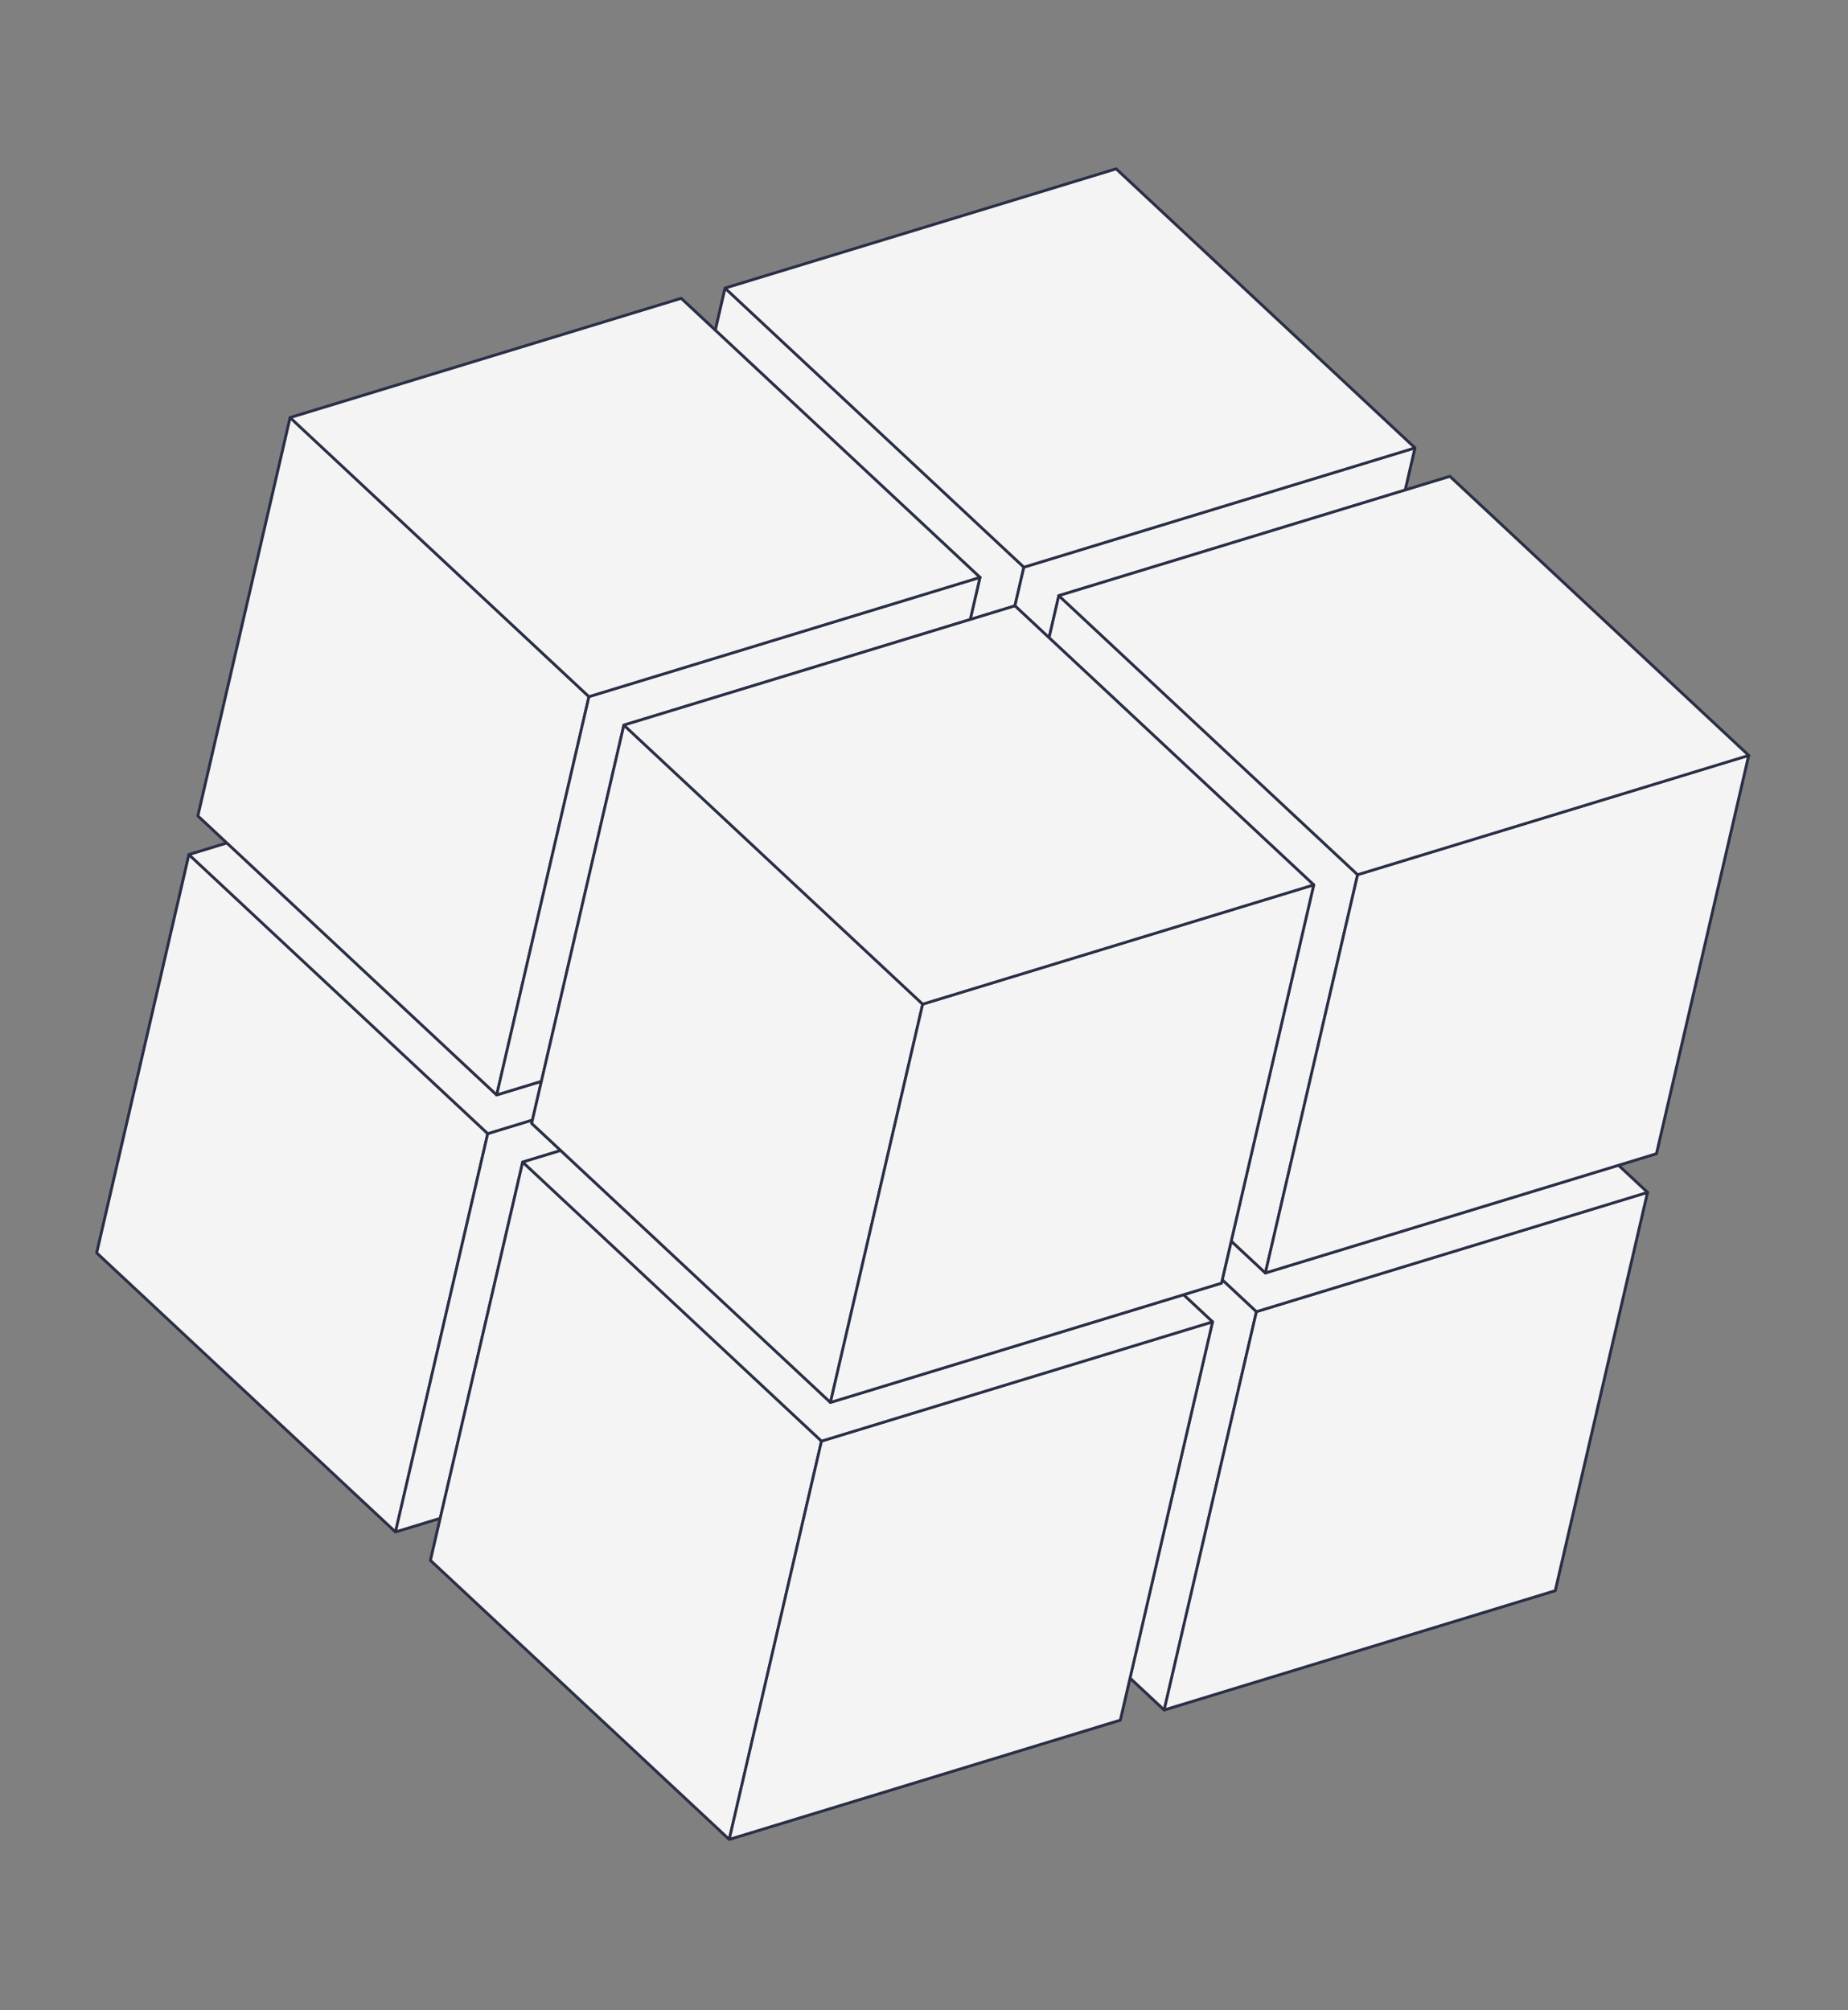 <svg width="445" height="484" viewBox="0 0 445 484" fill="none" xmlns="http://www.w3.org/2000/svg">
<rect x="0" y="0" width="445" height="484" fill="#808080" stroke="none"/>
<path d="M150.235 174.59L222.184 241.78L199.976 337.687L128.027 270.496L150.235 174.59Z" fill="#F4F4F4" stroke="#2A2F45" stroke-width="0.667" stroke-linejoin="round"/>
<path d="M222.188 241.78L316.349 213.06L294.134 308.965L199.973 337.685L222.188 241.78Z" fill="#F4F4F4" stroke="#2A2F45" stroke-width="0.667" stroke-linejoin="round"/>
<path d="M150.232 174.599L244.396 145.884L316.349 213.07L222.186 241.784L150.232 174.599Z" fill="#F4F4F4" stroke="#2A2F45" stroke-width="0.667" stroke-linejoin="round"/>
<path d="M150.235 174.59L222.184 241.78L199.976 337.687L128.027 270.496L150.235 174.59Z" fill="#F4F4F4" stroke="#2A2F45" stroke-width="0.667" stroke-linejoin="round"/>
<path d="M222.188 241.78L316.349 213.06L294.134 308.965L199.973 337.685L222.188 241.78Z" fill="#F4F4F4" stroke="#2A2F45" stroke-width="0.667" stroke-linejoin="round"/>
<path d="M150.232 174.599L244.396 145.884L316.349 213.07L222.186 241.784L150.232 174.599Z" fill="#F4F4F4" stroke="#2A2F45" stroke-width="0.667" stroke-linejoin="round"/>
<path d="M174.602 69.375L246.551 136.566L224.343 232.472L152.394 165.281L174.602 69.375Z" fill="#F4F4F4" stroke="#2A2F45" stroke-width="0.667" stroke-linejoin="round"/>
<path d="M246.555 136.565L340.716 107.845L318.502 203.75L224.34 232.47L246.555 136.565Z" fill="#F4F4F4" stroke="#2A2F45" stroke-width="0.667" stroke-linejoin="round"/>
<path d="M174.6 69.384L268.763 40.669L340.716 107.855L246.553 136.57L174.6 69.384Z" fill="#F4F4F4" stroke="#2A2F45" stroke-width="0.667" stroke-linejoin="round"/>
<path d="M174.602 69.375L246.551 136.566L224.343 232.472L152.394 165.281L174.602 69.375Z" fill="#F4F4F4" stroke="#2A2F45" stroke-width="0.667" stroke-linejoin="round"/>
<path d="M246.555 136.565L340.716 107.845L318.502 203.75L224.34 232.47L246.555 136.565Z" fill="#F4F4F4" stroke="#2A2F45" stroke-width="0.667" stroke-linejoin="round"/>
<path d="M174.6 69.384L268.763 40.669L340.716 107.855L246.553 136.57L174.6 69.384Z" fill="#F4F4F4" stroke="#2A2F45" stroke-width="0.667" stroke-linejoin="round"/>
<path d="M45.501 205.766L117.449 272.956L95.242 368.863L23.293 301.672L45.501 205.766Z" fill="#F4F4F4" stroke="#2A2F45" stroke-width="0.667" stroke-linejoin="round"/>
<path d="M117.454 272.956L211.615 244.236L189.4 340.141L95.239 368.861L117.454 272.956Z" fill="#F4F4F4" stroke="#2A2F45" stroke-width="0.667" stroke-linejoin="round"/>
<path d="M45.498 205.774L139.662 177.06L211.615 244.246L117.452 272.96L45.498 205.774Z" fill="#F4F4F4" stroke="#2A2F45" stroke-width="0.667" stroke-linejoin="round"/>
<path d="M45.501 205.766L117.449 272.956L95.242 368.863L23.293 301.672L45.501 205.766Z" fill="#F4F4F4" stroke="#2A2F45" stroke-width="0.667" stroke-linejoin="round"/>
<path d="M117.454 272.956L211.615 244.236L189.4 340.141L95.239 368.861L117.454 272.956Z" fill="#F4F4F4" stroke="#2A2F45" stroke-width="0.667" stroke-linejoin="round"/>
<path d="M45.498 205.774L139.662 177.06L211.615 244.246L117.452 272.96L45.498 205.774Z" fill="#F4F4F4" stroke="#2A2F45" stroke-width="0.667" stroke-linejoin="round"/>
<path d="M69.868 100.551L141.817 167.741L119.609 263.648L47.66 196.457L69.868 100.551Z" fill="#F4F4F4" stroke="#2A2F45" stroke-width="0.667" stroke-linejoin="round"/>
<path d="M141.821 167.741L235.982 139.021L213.768 234.926L119.606 263.646L141.821 167.741Z" fill="#F4F4F4" stroke="#2A2F45" stroke-width="0.667" stroke-linejoin="round"/>
<path d="M69.866 100.559L164.029 71.845L235.982 139.031L141.819 167.745L69.866 100.559Z" fill="#F4F4F4" stroke="#2A2F45" stroke-width="0.667" stroke-linejoin="round"/>
<path d="M69.868 100.551L141.817 167.741L119.609 263.648L47.66 196.457L69.868 100.551Z" fill="#F4F4F4" stroke="#2A2F45" stroke-width="0.667" stroke-linejoin="round"/>
<path d="M141.821 167.741L235.982 139.021L213.768 234.926L119.606 263.646L141.821 167.741Z" fill="#F4F4F4" stroke="#2A2F45" stroke-width="0.667" stroke-linejoin="round"/>
<path d="M69.866 100.559L164.029 71.845L235.982 139.031L141.819 167.745L69.866 100.559Z" fill="#F4F4F4" stroke="#2A2F45" stroke-width="0.667" stroke-linejoin="round"/>
<path d="M230.602 248.633L302.55 315.823L280.342 411.73L208.393 344.539L230.602 248.633Z" fill="#F4F4F4" stroke="#2A2F45" stroke-width="0.667" stroke-linejoin="round"/>
<path d="M302.554 315.823L396.716 287.103L374.501 383.008L280.34 411.728L302.554 315.823Z" fill="#F4F4F4" stroke="#2A2F45" stroke-width="0.667" stroke-linejoin="round"/>
<path d="M230.599 248.641L324.762 219.927L396.716 287.113L302.552 315.827L230.599 248.641Z" fill="#F4F4F4" stroke="#2A2F45" stroke-width="0.667" stroke-linejoin="round"/>
<path d="M230.602 248.633L302.55 315.823L280.342 411.73L208.393 344.539L230.602 248.633Z" fill="#F4F4F4" stroke="#2A2F45" stroke-width="0.667" stroke-linejoin="round"/>
<path d="M302.554 315.823L396.716 287.103L374.501 383.008L280.34 411.728L302.554 315.823Z" fill="#F4F4F4" stroke="#2A2F45" stroke-width="0.667" stroke-linejoin="round"/>
<path d="M230.599 248.641L324.762 219.927L396.716 287.113L302.552 315.827L230.599 248.641Z" fill="#F4F4F4" stroke="#2A2F45" stroke-width="0.667" stroke-linejoin="round"/>
<path d="M254.969 143.418L326.918 210.609L304.71 306.515L232.761 239.324L254.969 143.418Z" fill="#F4F4F4" stroke="#2A2F45" stroke-width="0.667" stroke-linejoin="round"/>
<path d="M326.922 210.608L421.083 181.888L398.868 277.793L304.707 306.513L326.922 210.608Z" fill="#F4F4F4" stroke="#2A2F45" stroke-width="0.667" stroke-linejoin="round"/>
<path d="M254.966 143.427L349.13 114.712L421.083 181.898L326.92 210.613L254.966 143.427Z" fill="#F4F4F4" stroke="#2A2F45" stroke-width="0.667" stroke-linejoin="round"/>
<path d="M254.969 143.418L326.918 210.609L304.71 306.515L232.761 239.324L254.969 143.418Z" fill="#F4F4F4" stroke="#2A2F45" stroke-width="0.667" stroke-linejoin="round"/>
<path d="M326.922 210.608L421.083 181.888L398.868 277.793L304.707 306.513L326.922 210.608Z" fill="#F4F4F4" stroke="#2A2F45" stroke-width="0.667" stroke-linejoin="round"/>
<path d="M254.966 143.427L349.13 114.712L421.083 181.898L326.92 210.613L254.966 143.427Z" fill="#F4F4F4" stroke="#2A2F45" stroke-width="0.667" stroke-linejoin="round"/>
<path d="M125.868 279.805L197.816 346.995L175.608 442.902L103.659 375.711L125.868 279.805Z" fill="#F4F4F4" stroke="#2A2F45" stroke-width="0.667" stroke-linejoin="round"/>
<path d="M197.82 346.995L291.982 318.275L269.767 414.18L175.606 442.9L197.82 346.995Z" fill="#F4F4F4" stroke="#2A2F45" stroke-width="0.667" stroke-linejoin="round"/>
<path d="M125.865 279.813L220.028 251.099L291.982 318.285L197.818 346.999L125.865 279.813Z" fill="#F4F4F4" stroke="#2A2F45" stroke-width="0.667" stroke-linejoin="round"/>
<path d="M125.868 279.805L197.816 346.995L175.608 442.902L103.659 375.711L125.868 279.805Z" fill="#F4F4F4" stroke="#2A2F45" stroke-width="0.667" stroke-linejoin="round"/>
<path d="M197.82 346.995L291.982 318.275L269.767 414.18L175.606 442.9L197.82 346.995Z" fill="#F4F4F4" stroke="#2A2F45" stroke-width="0.667" stroke-linejoin="round"/>
<path d="M125.865 279.813L220.028 251.099L291.982 318.285L197.818 346.999L125.865 279.813Z" fill="#F4F4F4" stroke="#2A2F45" stroke-width="0.667" stroke-linejoin="round"/>
<path d="M150.235 174.59L222.184 241.78L199.976 337.687L128.027 270.496L150.235 174.59Z" fill="#F4F4F4" stroke="#2A2F45" stroke-width="0.667" stroke-linejoin="round"/>
<path d="M222.188 241.78L316.349 213.06L294.134 308.965L199.973 337.685L222.188 241.78Z" fill="#F4F4F4" stroke="#2A2F45" stroke-width="0.667" stroke-linejoin="round"/>
<path d="M150.232 174.599L244.396 145.884L316.349 213.07L222.186 241.784L150.232 174.599Z" fill="#F4F4F4" stroke="#2A2F45" stroke-width="0.667" stroke-linejoin="round"/>
<path d="M150.235 174.59L222.184 241.78L199.976 337.687L128.027 270.496L150.235 174.59Z" fill="#F4F4F4" stroke="#2A2F45" stroke-width="0.667" stroke-linejoin="round"/>
<path d="M222.188 241.78L316.349 213.06L294.134 308.965L199.973 337.685L222.188 241.78Z" fill="#F4F4F4" stroke="#2A2F45" stroke-width="0.667" stroke-linejoin="round"/>
<path d="M150.232 174.599L244.396 145.884L316.349 213.07L222.186 241.784L150.232 174.599Z" fill="#F4F4F4" stroke="#2A2F45" stroke-width="0.667" stroke-linejoin="round"/>
</svg>
